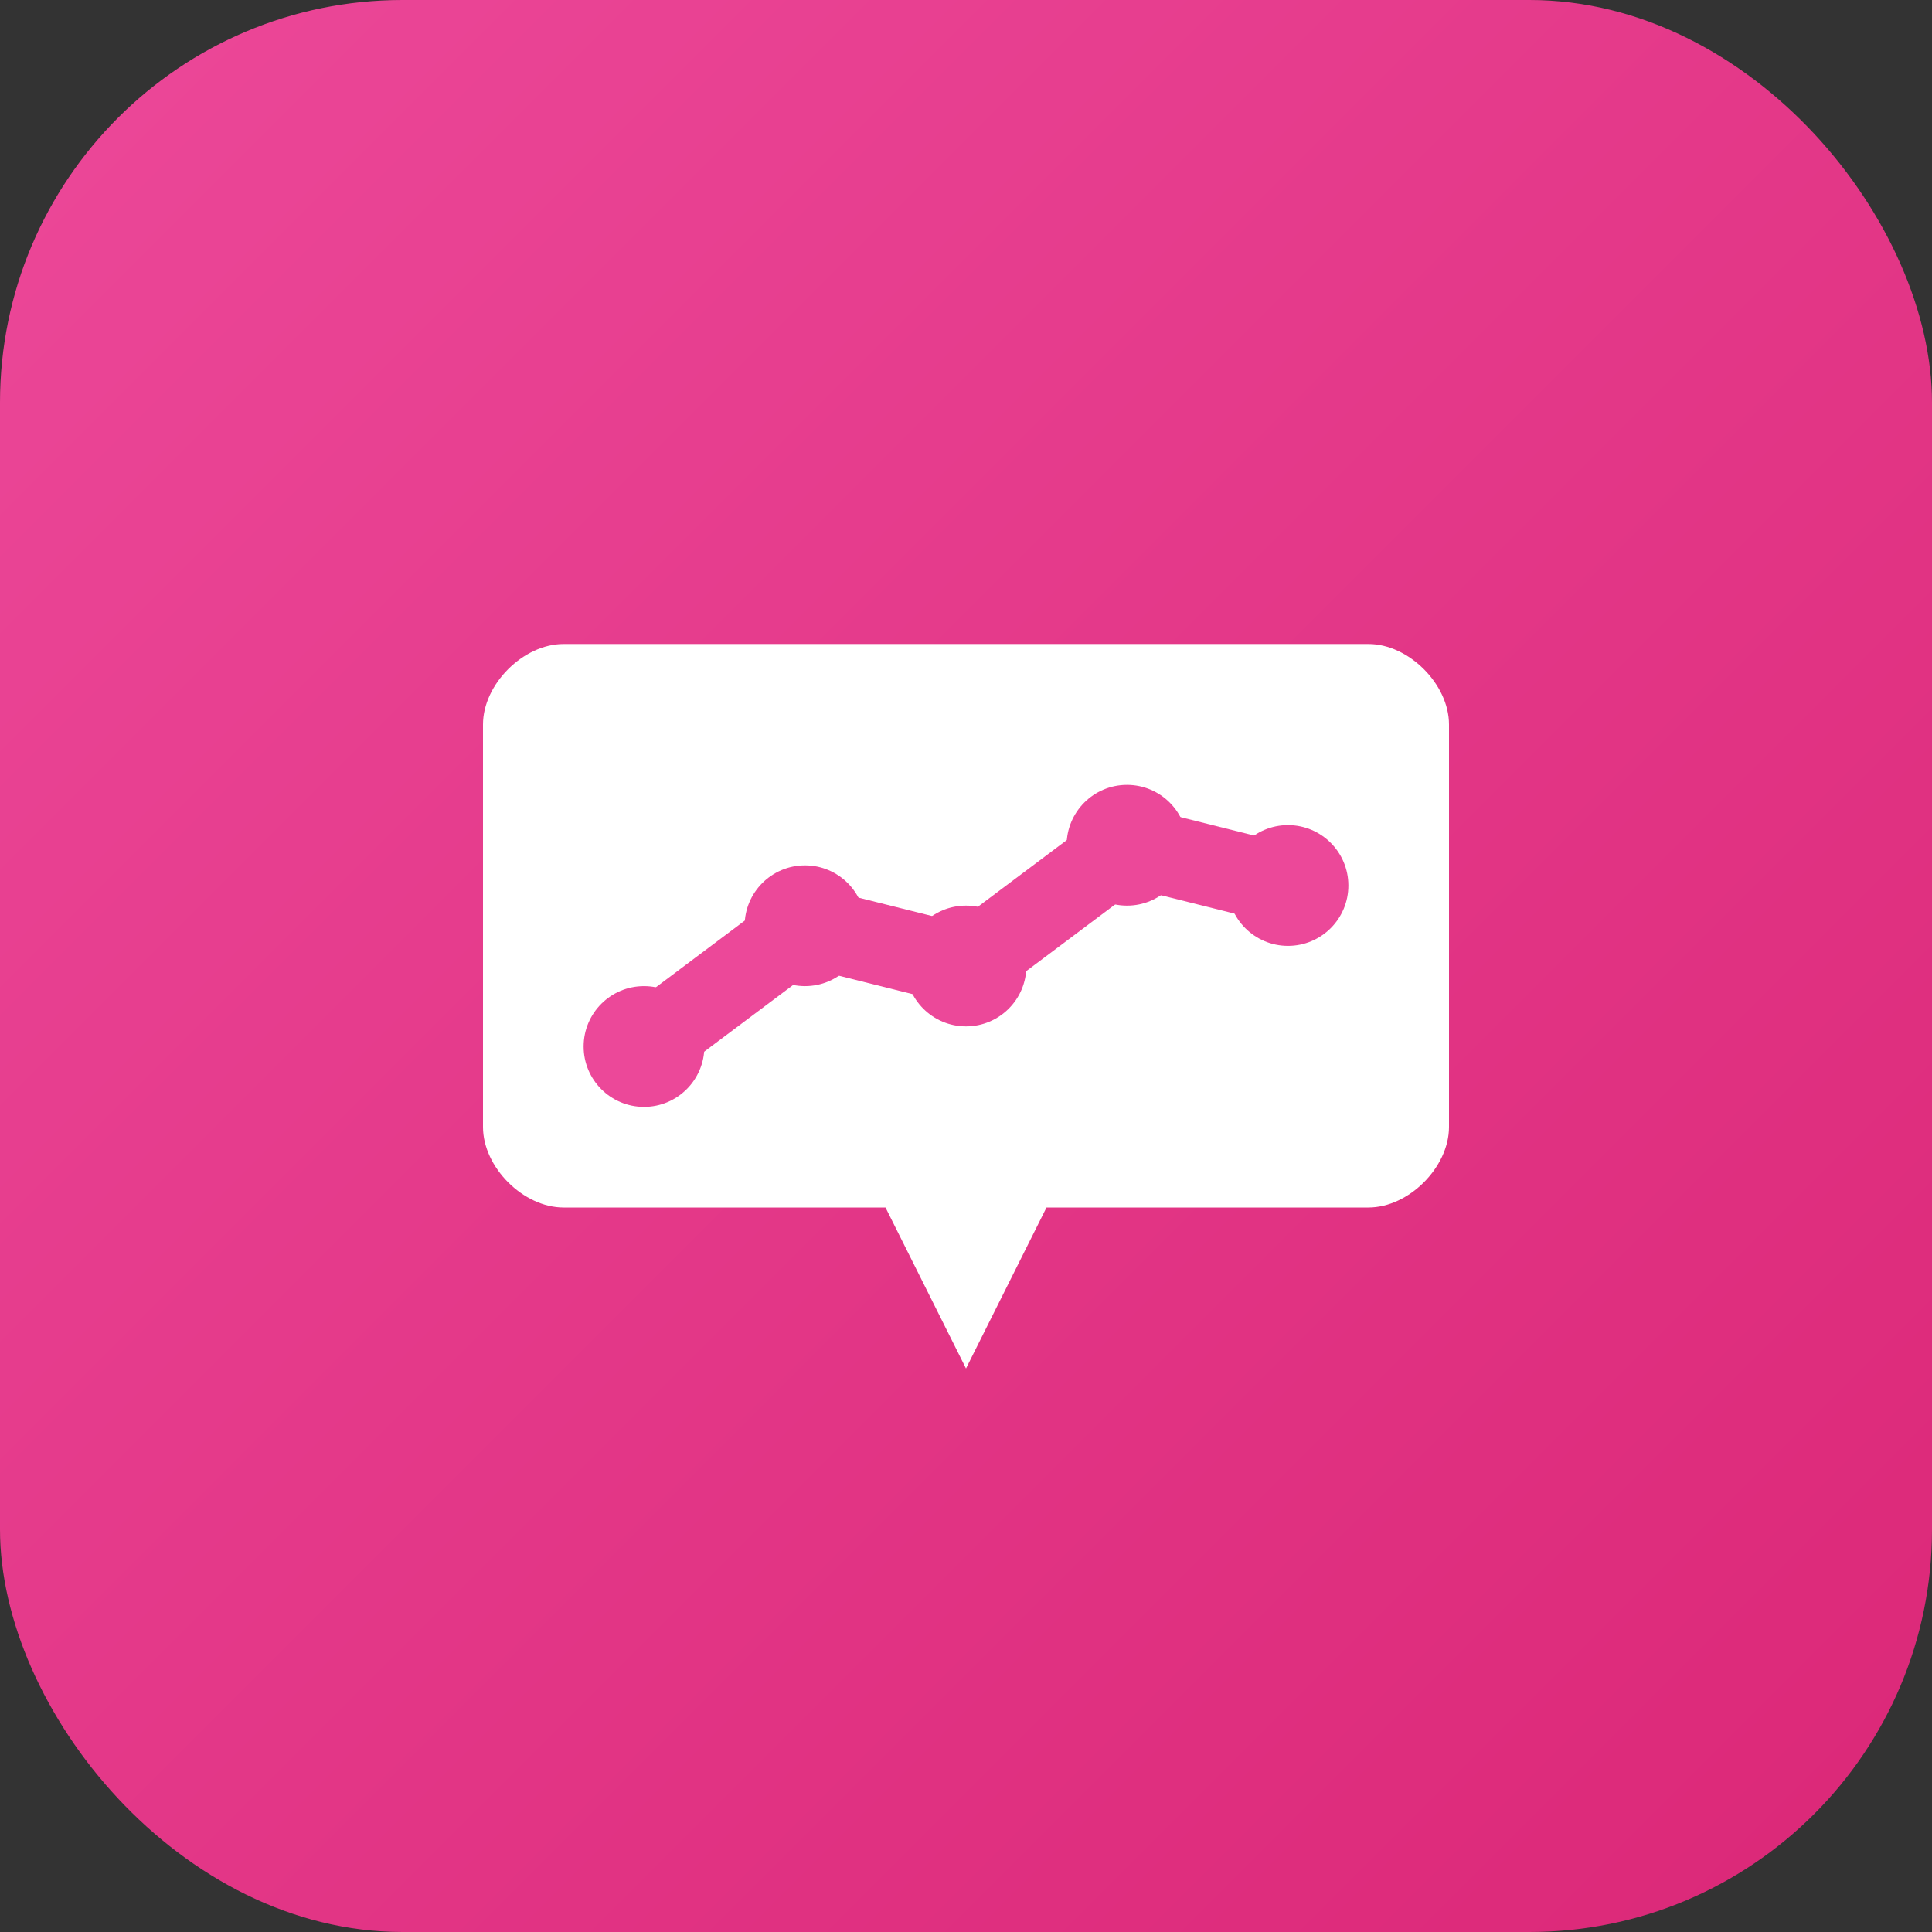 <svg width="48" height="48" viewBox="0 0 48 48" fill="none" xmlns="http://www.w3.org/2000/svg">
  <rect x="0" y="0" width="48" height="48" fill="#333333" stroke="none"/>
  <!-- Social sentiment analysis theme -->
  <defs>
    <linearGradient id="sentimentGrad" x1="0%" y1="0%" x2="100%" y2="100%">
      <stop offset="0%" style="stop-color:#EC4899;stop-opacity:1" />
      <stop offset="100%" style="stop-color:#DB2777;stop-opacity:1" />
    </linearGradient>
  </defs>

  <!-- Background -->
  <rect width="48" height="48" rx="10" fill="url(#sentimentGrad)"/>

  <!-- Sentiment meter / chart visualization -->
  <g transform="translate(12, 16)">
    <!-- Speech bubble outline -->
    <path d="M 2 0 L 22 0 C 23 0 24 1 24 2 L 24 12 C 24 13 23 14 22 14 L 14 14 L 12 18 L 10 14 L 2 14 C 1 14 0 13 0 12 L 0 2 C 0 1 1 0 2 0 Z" fill="white"/>

    <!-- Sentiment trend line (positive) -->
    <path d="M 4 10 L 8 7 L 12 8 L 16 5 L 20 6" stroke="#EC4899" stroke-width="2" fill="none" stroke-linecap="round" stroke-linejoin="round"/>

    <!-- Data points -->
    <circle cx="4" cy="10" r="1.5" fill="#EC4899"/>
    <circle cx="8" cy="7" r="1.5" fill="#EC4899"/>
    <circle cx="12" cy="8" r="1.5" fill="#EC4899"/>
    <circle cx="16" cy="5" r="1.5" fill="#EC4899"/>
    <circle cx="20" cy="6" r="1.5" fill="#EC4899"/>
  </g>
</svg>
